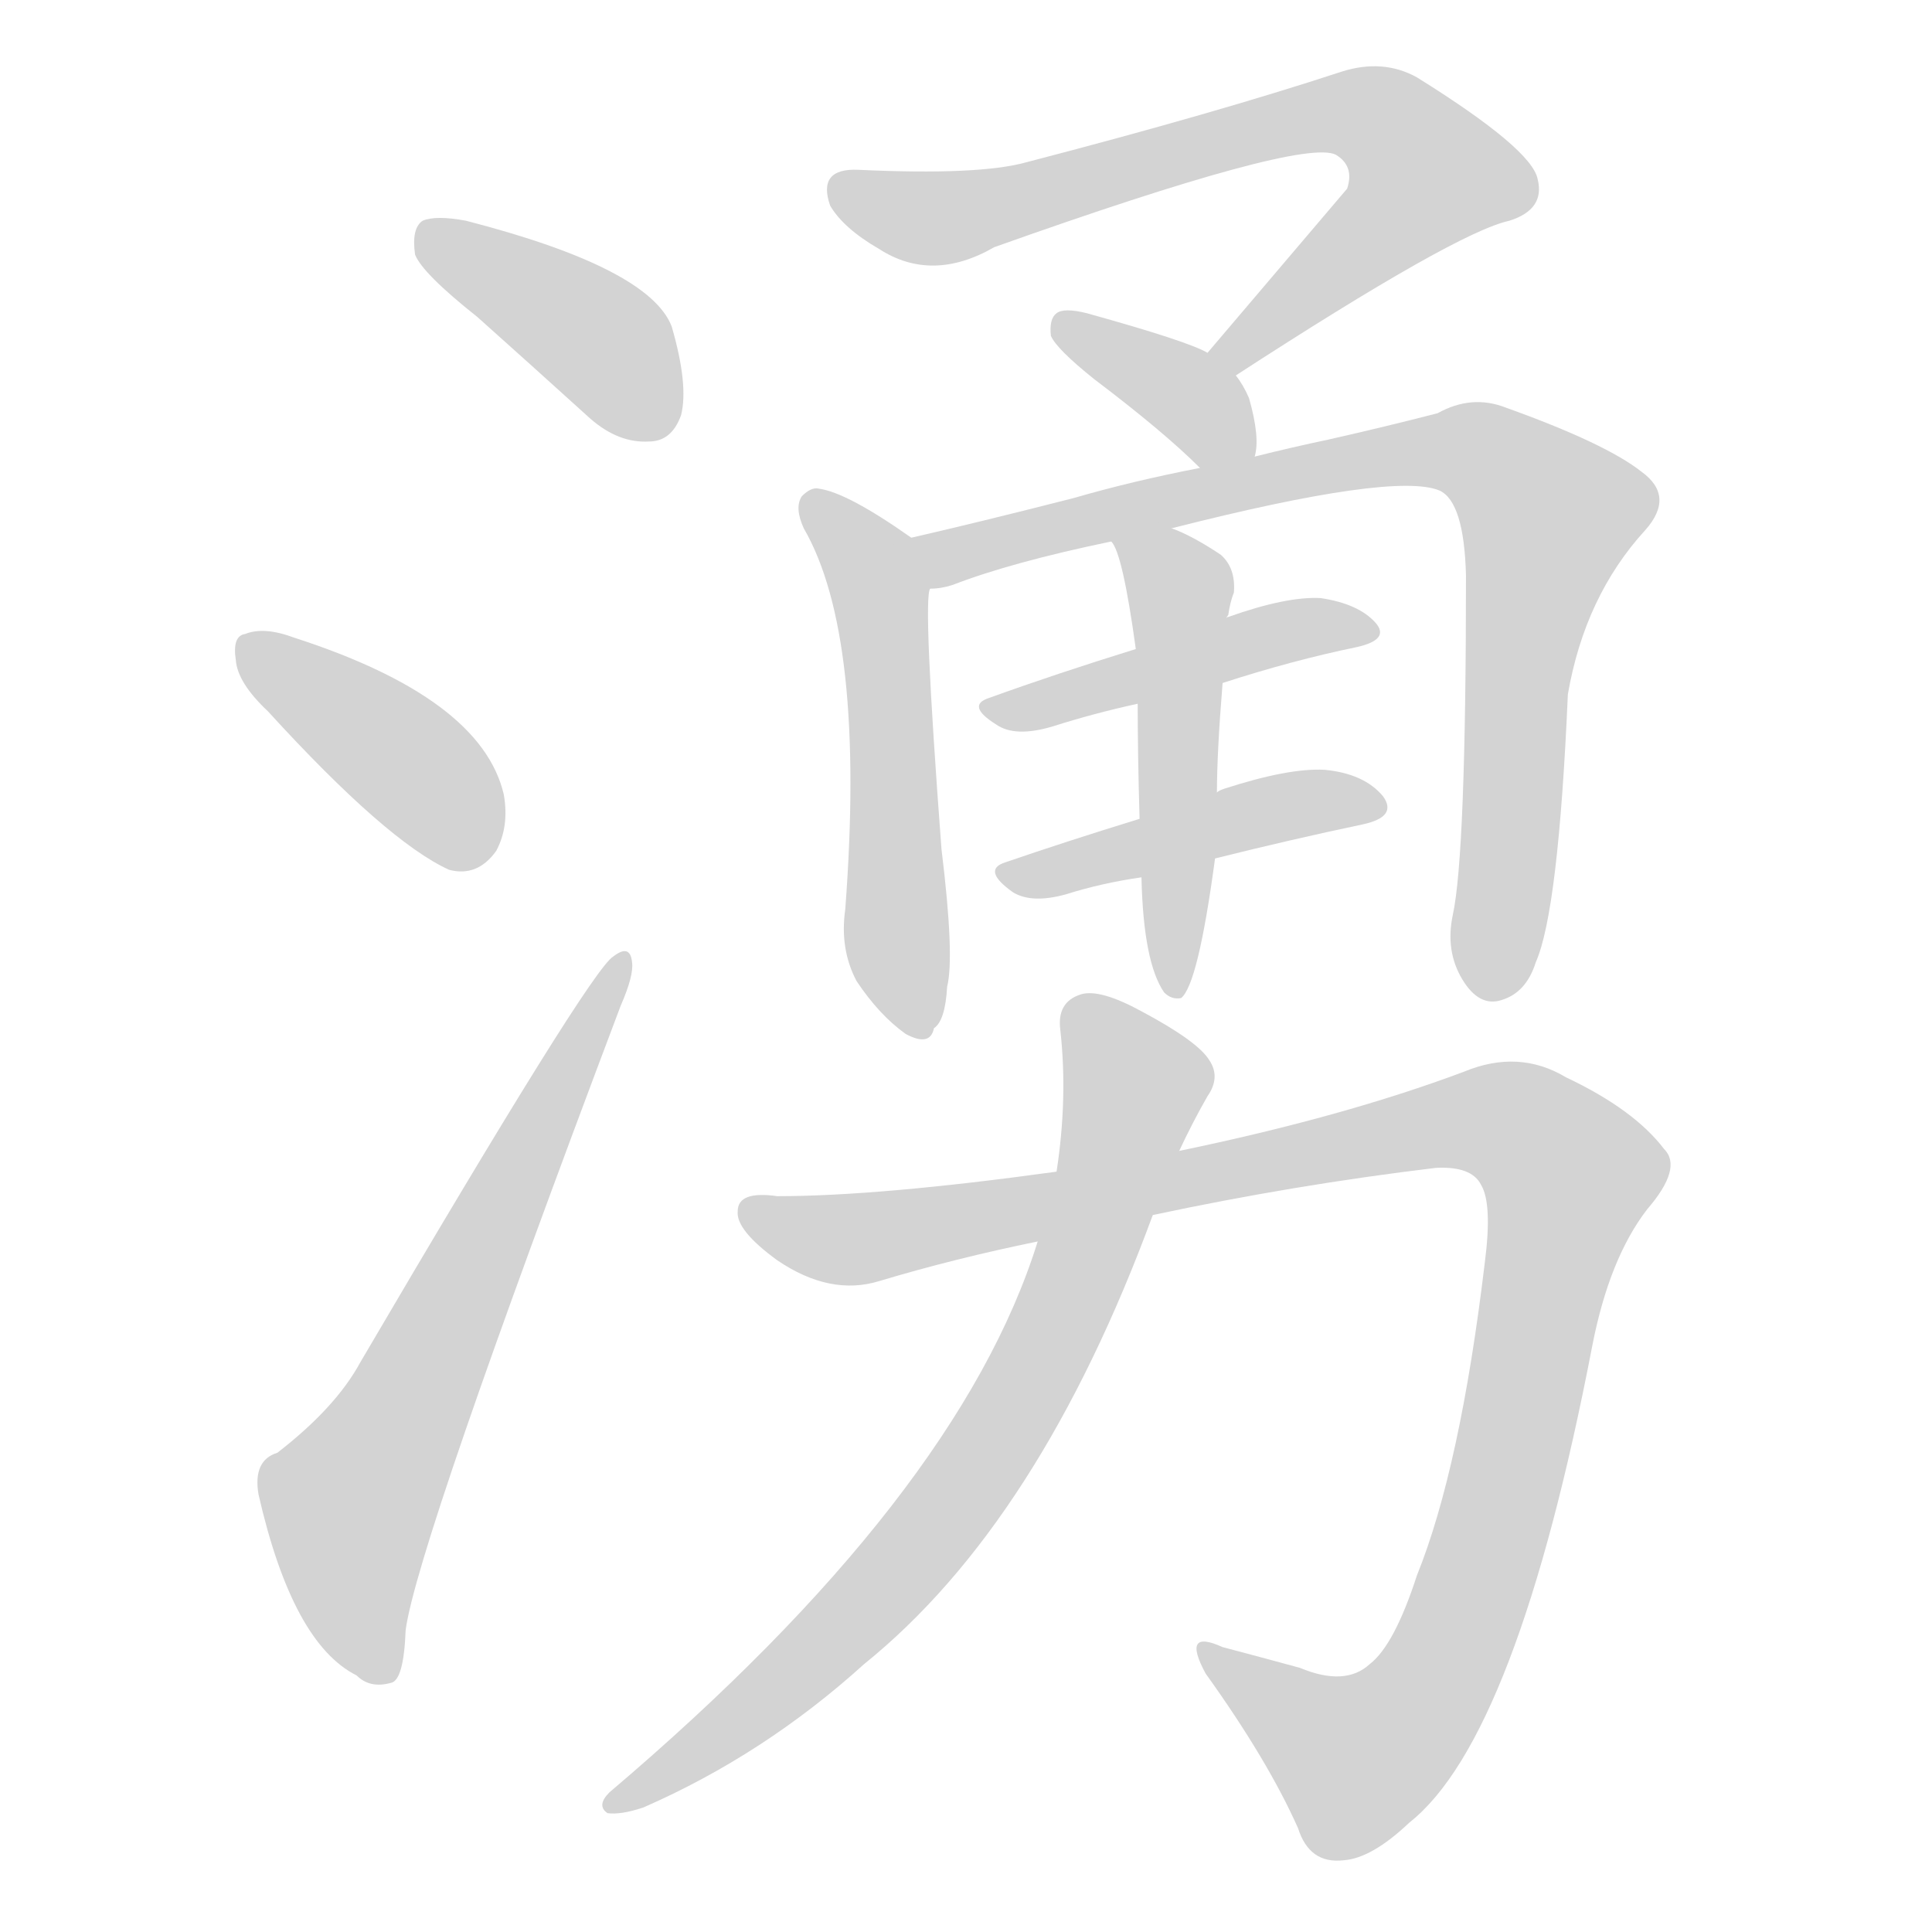 <svg version="1.1" viewBox="0 0 1024 1024" xmlns="http://www.w3.org/2000/svg">
  
  <g transform="scale(1, -1) translate(0, -900)">
    <style type="text/css">
        .origin {display:none;}
        .hide {display:none;}
        .stroke {fill: lightgray;}
    </style>

    <path d="M 253 732 Q 281 707 313 678 Q 328 665 344 666 Q 356 666 361 680 Q 365 696 356 727 Q 344 758 247 783 Q 231 786 224 783 Q 218 779 220 765 Q 224 755 253 732 Z" fill="lightgray" class="stroke"/>
    <path d="M 142 523 Q 205 454 238 439 Q 253 435 263 449 Q 270 462 267 479 Q 255 530 156 562 Q 140 568 130 564 Q 123 563 125 550 Q 126 538 142 523 Z" fill="lightgray" class="stroke"/>
    <path d="M 147 130 Q 134 126 137 108 Q 155 29 189 12 Q 196 5 207 8 Q 214 9 215 36 Q 221 81 329 367 Q 336 383 335 390 Q 334 400 325 393 Q 313 386 191 178 Q 178 154 147 130 Z" fill="lightgray" class="stroke"/>
    <path d="M 655 701 Q 772 777 800 783 Q 819 789 815 805 Q 812 821 751 859 Q 733 869 711 862 Q 644 840 544 814 Q 519 807 455 810 Q 433 811 440 791 Q 447 779 466 768 Q 494 750 527 769 Q 690 827 708 818 Q 718 812 714 800 Q 680 760 640 713 C 621 690 630 685 655 701 Z" fill="lightgray" class="stroke"/>
    <path d="M 665 658 Q 668 668 662 689 Q 659 696 655 701 L 640 713 Q 630 719 576 734 Q 564 737 560 734 Q 556 731 557 722 Q 560 715 580 699 Q 617 671 636 652 C 657 631 659 629 665 658 Z" fill="lightgray" class="stroke"/>
    <path d="M 483 615 Q 449 639 434 641 Q 430 642 425 637 Q 421 631 426 620 Q 459 563 448 418 Q 445 397 454 380 Q 466 362 480 352 Q 493 345 495 355 Q 501 359 502 377 Q 506 393 499 450 Q 489 583 493 588 C 495 607 495 607 483 615 Z" fill="lightgray" class="stroke"/>
    <path d="M 621 620 Q 739 650 763 640 Q 776 634 777 595 Q 777 447 770 415 Q 766 396 775 381 Q 784 366 796 370 Q 809 374 814 390 Q 826 417 831 532 Q 840 584 872 619 Q 888 637 870 650 Q 851 665 798 684 Q 780 691 762 681 Q 735 674 704 667 Q 685 663 665 658 L 636 652 Q 600 645 569 636 Q 518 623 483 615 C 454 608 464 581 493 588 Q 499 588 505 590 Q 536 602 589 613 L 621 620 Z" fill="lightgray" class="stroke"/>
    <path d="M 648 538 Q 685 550 719 557 Q 737 561 729 570 Q 720 580 700 583 Q 682 584 651 573 Q 650 573 650 572 L 602 556 Q 560 543 524 530 Q 512 526 528 516 Q 538 509 558 515 Q 580 522 603 527 L 648 538 Z" fill="lightgray" class="stroke"/>
    <path d="M 644 445 Q 684 455 722 463 Q 741 467 733 478 Q 723 490 702 492 Q 683 493 649 482 Q 646 481 645 480 L 604 466 Q 565 454 533 443 Q 520 439 537 427 Q 547 421 565 426 Q 584 432 605 435 L 644 445 Z" fill="lightgray" class="stroke"/>
    <path d="M 605 435 Q 606 390 617 374 Q 621 370 626 371 Q 635 378 644 445 L 645 480 Q 645 501 648 538 L 650 572 Q 650 573 651 574 Q 652 581 654 586 Q 655 599 647 606 Q 632 616 621 620 C 593 632 576 639 589 613 Q 595 607 602 556 L 603 527 Q 603 500 604 466 L 605 435 Z" fill="lightgray" class="stroke"/>
    <path d="M 611 256 Q 686 272 761 281 Q 780 282 785 272 Q 791 262 787 231 Q 774 122 751 65 Q 739 28 726 18 Q 713 6 689 16 Q 667 22 648 27 Q 626 37 639 13 Q 672 -33 688 -69 Q 694 -88 712 -86 Q 727 -85 747 -66 Q 804 -21 844 187 Q 853 233 873 259 Q 892 281 882 291 Q 866 312 830 329 Q 805 344 776 332 Q 712 308 625 290 L 560 279 Q 466 266 412 266 Q 391 269 391 258 Q 390 248 412 232 Q 440 213 466 221 Q 506 233 550 242 L 611 256 Z" fill="lightgray" class="stroke"/>
    <path d="M 550 242 Q 508 107 323 -50 Q 316 -57 322 -61 Q 329 -62 341 -58 Q 405 -30 458 18 Q 551 93 611 256 L 625 290 Q 632 305 640 319 Q 647 329 641 338 Q 635 348 605 364 Q 583 376 573 373 Q 560 369 562 354 Q 566 318 560 279 L 550 242 Z" fill="lightgray" class="stroke"/></g>
</svg>